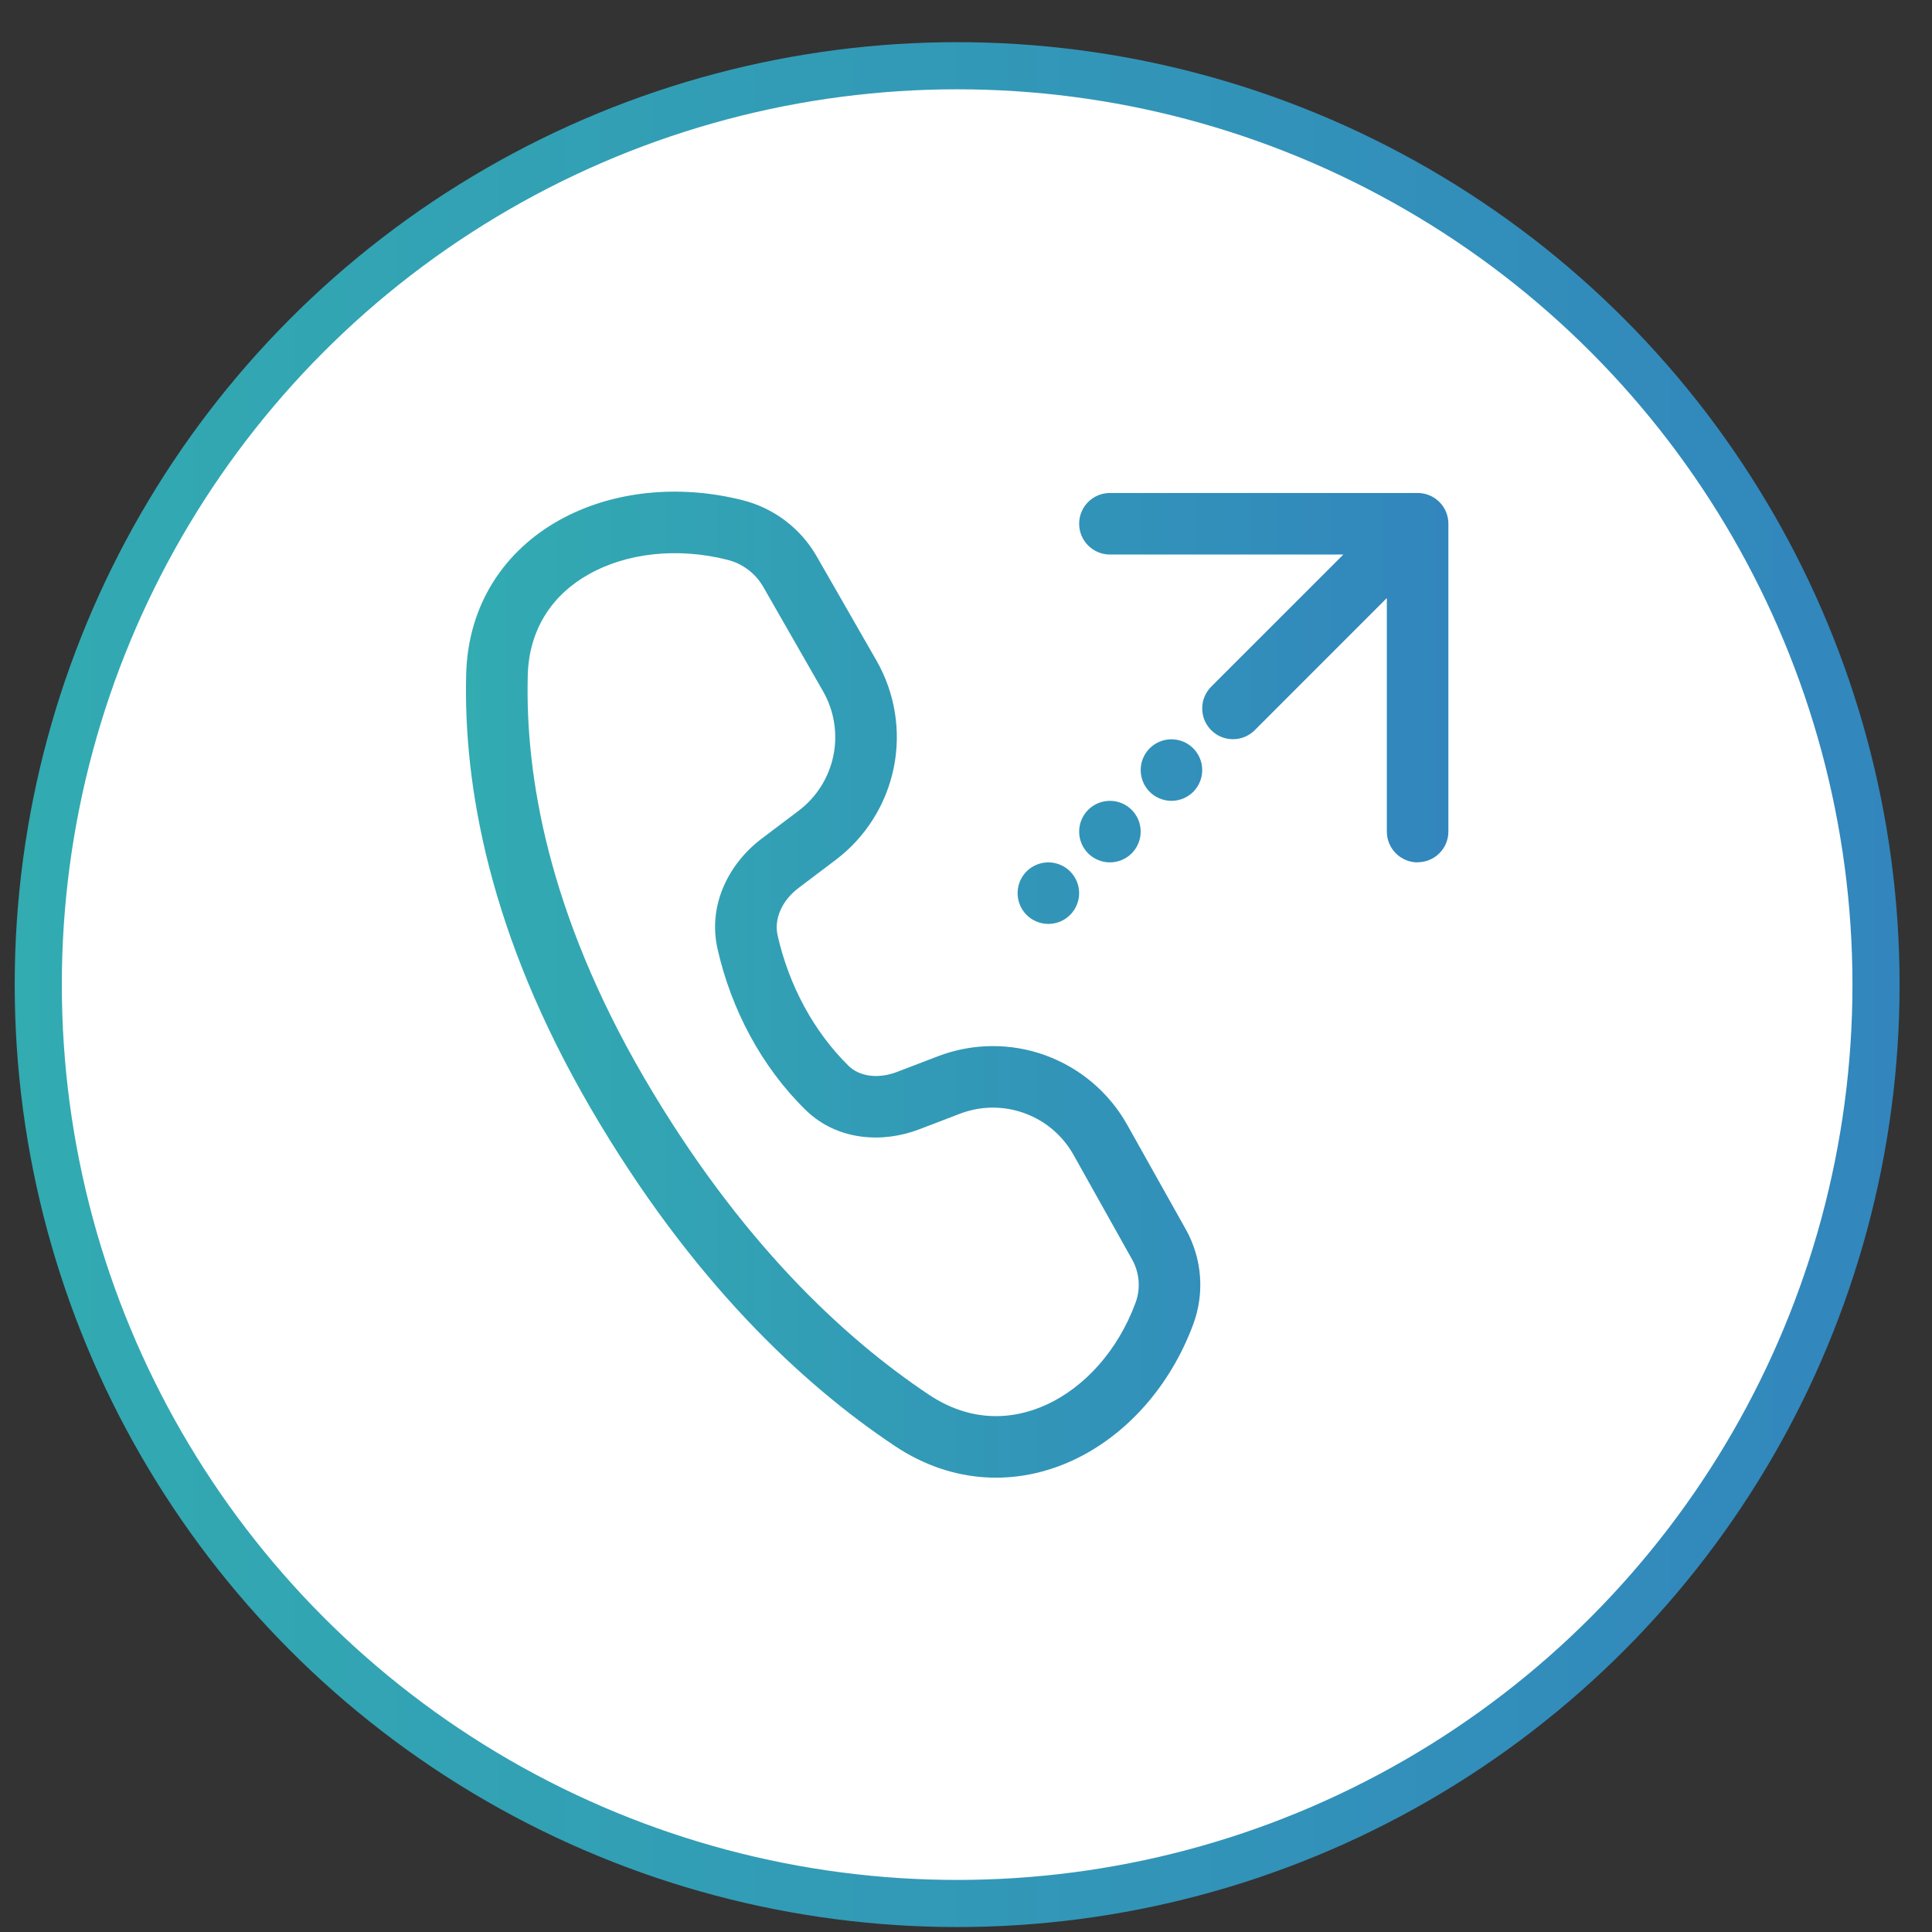 <svg width="41" height="41" viewBox="0 0 41 41" fill="none" xmlns="http://www.w3.org/2000/svg">
<rect x="0" y="0" width="41" height="41" fill="#333333" stroke="none"/>
<circle cx="20.312" cy="20.895" r="19.5" fill="white" stroke="url(#paint0_linear_1169_1111)"/>
<path d="M15.763 10.616C14.404 10.271 12.981 10.417 11.865 11.041C10.729 11.676 9.932 12.802 9.893 14.308C9.833 16.662 10.378 19.82 12.54 23.527C14.676 27.188 17.034 29.382 18.99 30.686C20.226 31.51 21.591 31.532 22.757 30.995C23.906 30.466 24.839 29.41 25.324 28.099C25.444 27.774 25.492 27.425 25.465 27.079C25.438 26.733 25.336 26.396 25.167 26.093L23.921 23.87C23.538 23.186 22.921 22.663 22.184 22.395C21.447 22.128 20.638 22.135 19.906 22.415L19.036 22.748C18.614 22.909 18.226 22.834 18.007 22.618C17.269 21.893 16.741 20.909 16.502 19.849C16.426 19.514 16.58 19.12 16.949 18.842L17.734 18.249C18.368 17.77 18.806 17.076 18.966 16.297C19.125 15.518 18.995 14.708 18.6 14.018L17.33 11.804C17.162 11.511 16.936 11.255 16.667 11.051C16.398 10.847 16.09 10.699 15.763 10.616ZM11.199 14.343C11.225 13.332 11.737 12.61 12.503 12.182C13.289 11.742 14.363 11.607 15.441 11.881C15.6 11.921 15.748 11.993 15.878 12.091C16.008 12.19 16.117 12.313 16.198 12.455L17.466 14.669C17.703 15.082 17.781 15.568 17.686 16.035C17.59 16.503 17.328 16.919 16.947 17.206L16.162 17.799C15.483 18.311 15.013 19.189 15.227 20.136C15.517 21.419 16.159 22.635 17.091 23.55C17.773 24.219 18.745 24.258 19.502 23.968L20.372 23.635C20.811 23.467 21.297 23.462 21.739 23.623C22.182 23.783 22.552 24.097 22.782 24.508L24.027 26.732C24.183 27.012 24.209 27.346 24.098 27.646C23.72 28.672 23.008 29.441 22.211 29.808C21.431 30.167 20.55 30.157 19.715 29.599C17.924 28.405 15.705 26.358 13.668 22.869C11.629 19.368 11.146 16.45 11.2 14.343M22.901 18.954C22.901 19.127 22.832 19.293 22.709 19.416C22.587 19.538 22.421 19.607 22.248 19.607C22.074 19.607 21.908 19.538 21.786 19.416C21.663 19.293 21.595 19.127 21.595 18.954C21.595 18.781 21.663 18.615 21.786 18.492C21.908 18.37 22.074 18.301 22.248 18.301C22.421 18.301 22.587 18.37 22.709 18.492C22.832 18.615 22.901 18.781 22.901 18.954ZM24.207 17.648C24.207 17.821 24.138 17.987 24.016 18.11C23.893 18.232 23.727 18.301 23.554 18.301C23.381 18.301 23.215 18.232 23.092 18.11C22.97 17.987 22.901 17.821 22.901 17.648C22.901 17.475 22.97 17.309 23.092 17.186C23.215 17.064 23.381 16.995 23.554 16.995C23.727 16.995 23.893 17.064 24.016 17.186C24.138 17.309 24.207 17.475 24.207 17.648ZM25.513 16.342C25.513 16.515 25.444 16.681 25.322 16.804C25.199 16.926 25.033 16.995 24.86 16.995C24.687 16.995 24.521 16.926 24.398 16.804C24.276 16.681 24.207 16.515 24.207 16.342C24.207 16.169 24.276 16.003 24.398 15.88C24.521 15.758 24.687 15.689 24.86 15.689C25.033 15.689 25.199 15.758 25.322 15.88C25.444 16.003 25.513 16.169 25.513 16.342ZM30.084 18.301C29.911 18.301 29.745 18.232 29.623 18.11C29.5 17.987 29.431 17.821 29.431 17.648V12.691L26.628 15.495C26.568 15.556 26.496 15.604 26.416 15.637C26.337 15.67 26.252 15.687 26.166 15.687C26.081 15.687 25.996 15.67 25.916 15.638C25.837 15.605 25.765 15.557 25.704 15.496C25.644 15.435 25.595 15.363 25.562 15.284C25.53 15.205 25.513 15.12 25.513 15.034C25.512 14.948 25.529 14.863 25.562 14.784C25.595 14.705 25.643 14.633 25.704 14.572L28.508 11.768H23.554C23.381 11.768 23.215 11.699 23.092 11.576C22.97 11.454 22.901 11.288 22.901 11.115C22.901 10.941 22.97 10.775 23.092 10.653C23.215 10.53 23.381 10.462 23.554 10.462H30.084C30.258 10.462 30.424 10.53 30.546 10.653C30.669 10.775 30.737 10.941 30.737 11.115V17.645C30.737 17.819 30.669 17.985 30.546 18.107C30.424 18.23 30.258 18.298 30.084 18.298" fill="url(#paint1_linear_1169_1111)"/>
<defs>
<linearGradient id="paint0_linear_1169_1111" x1="0.312" y1="20.895" x2="40.312" y2="20.895" gradientUnits="userSpaceOnUse">
<stop stop-color="#32ABB1"/>
<stop offset="1" stop-color="#3286BD"/>
</linearGradient>
<linearGradient id="paint1_linear_1169_1111" x1="9.889" y1="20.896" x2="30.737" y2="20.896" gradientUnits="userSpaceOnUse">
<stop stop-color="#32ABB1"/>
<stop offset="1" stop-color="#3286BD"/>
</linearGradient>
</defs>
</svg>
